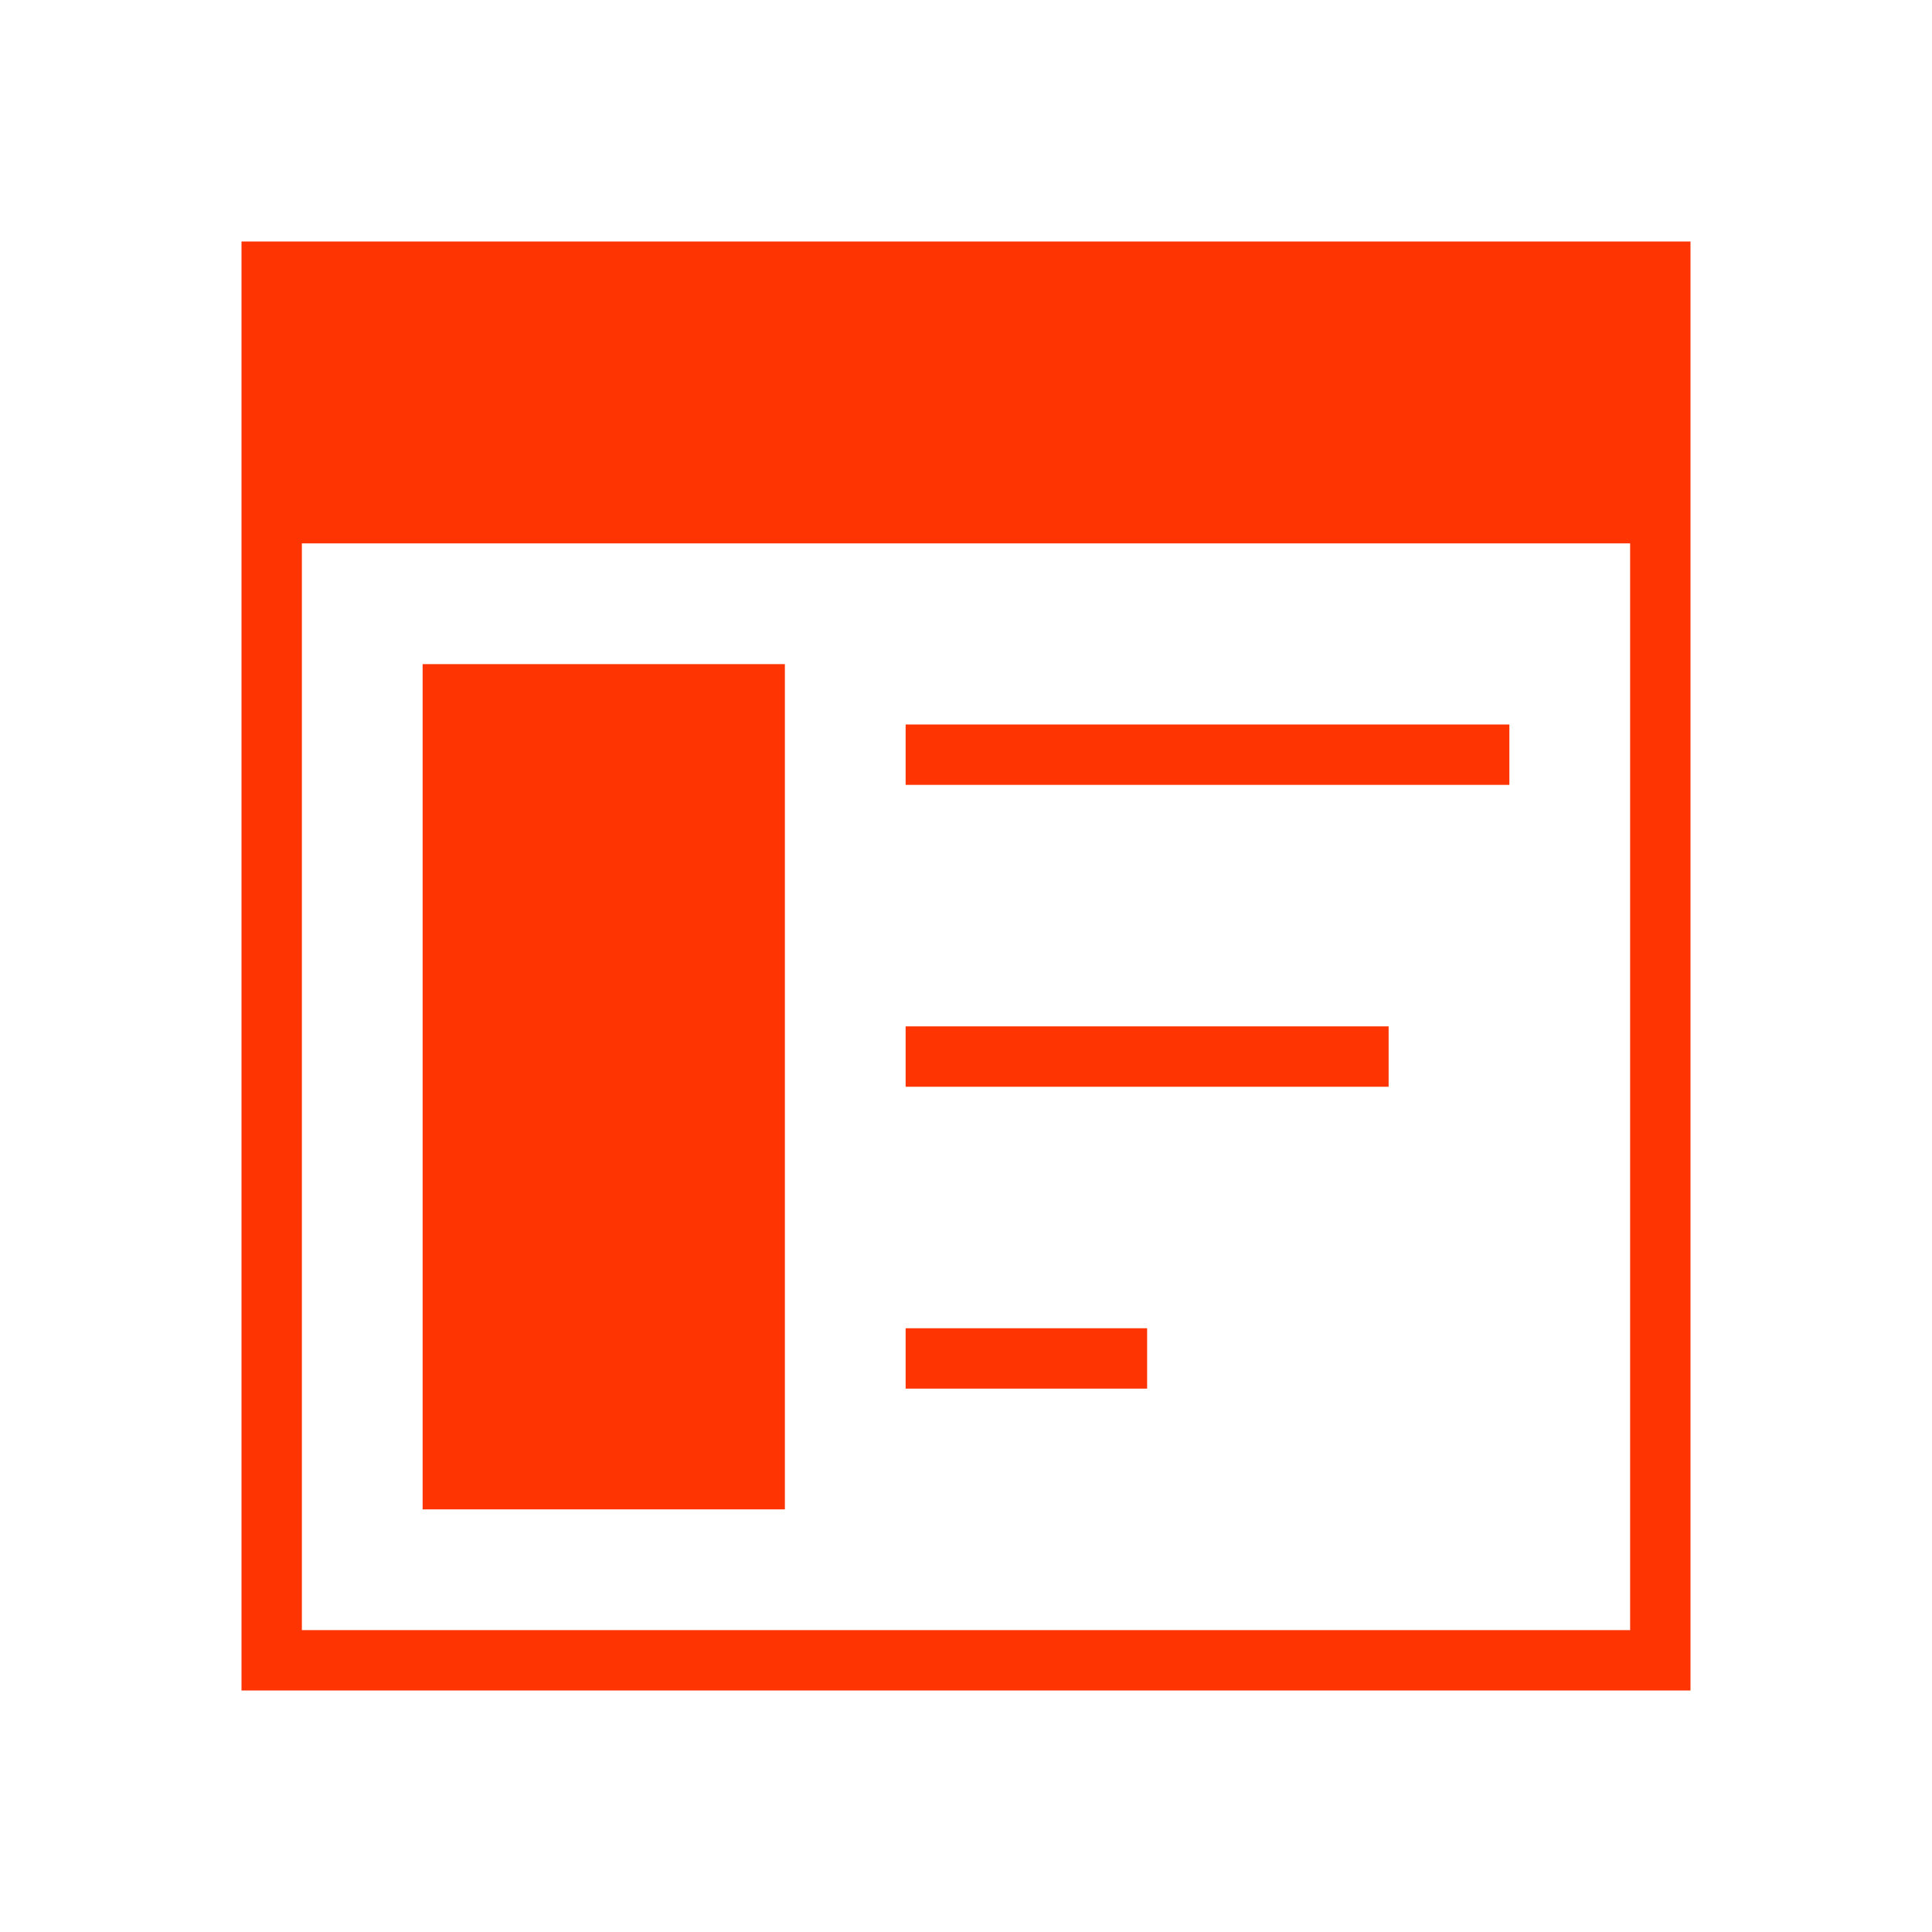 <svg xmlns="http://www.w3.org/2000/svg" viewBox="0 0 32 32">
  <defs
     id="defs3051">
    <style
       type="text/css"
       id="current-color-scheme">
      .ColorScheme-Text {
        color:#FF3403;
      }
      </style>
  </defs>
  <path
     style="fill:currentColor;fill-opacity:1;stroke:none" 
     d="M 4 4 L 4 28 L 28 28 L 28 4 L 4 4 z M 5 9 L 27 9 L 27 27 L 5 27 L 5 9 z M 7 11 L 7 25 L 13 25 L 13 11 L 7 11 z M 15 12 L 15 13 L 25 13 L 25 12 L 15 12 z M 15 17 L 15 18 L 23 18 L 23 17 L 15 17 z M 15 22 L 15 23 L 19 23 L 19 22 L 15 22 z "
     id="path18" 
     class="ColorScheme-Text"
     />
</svg>
